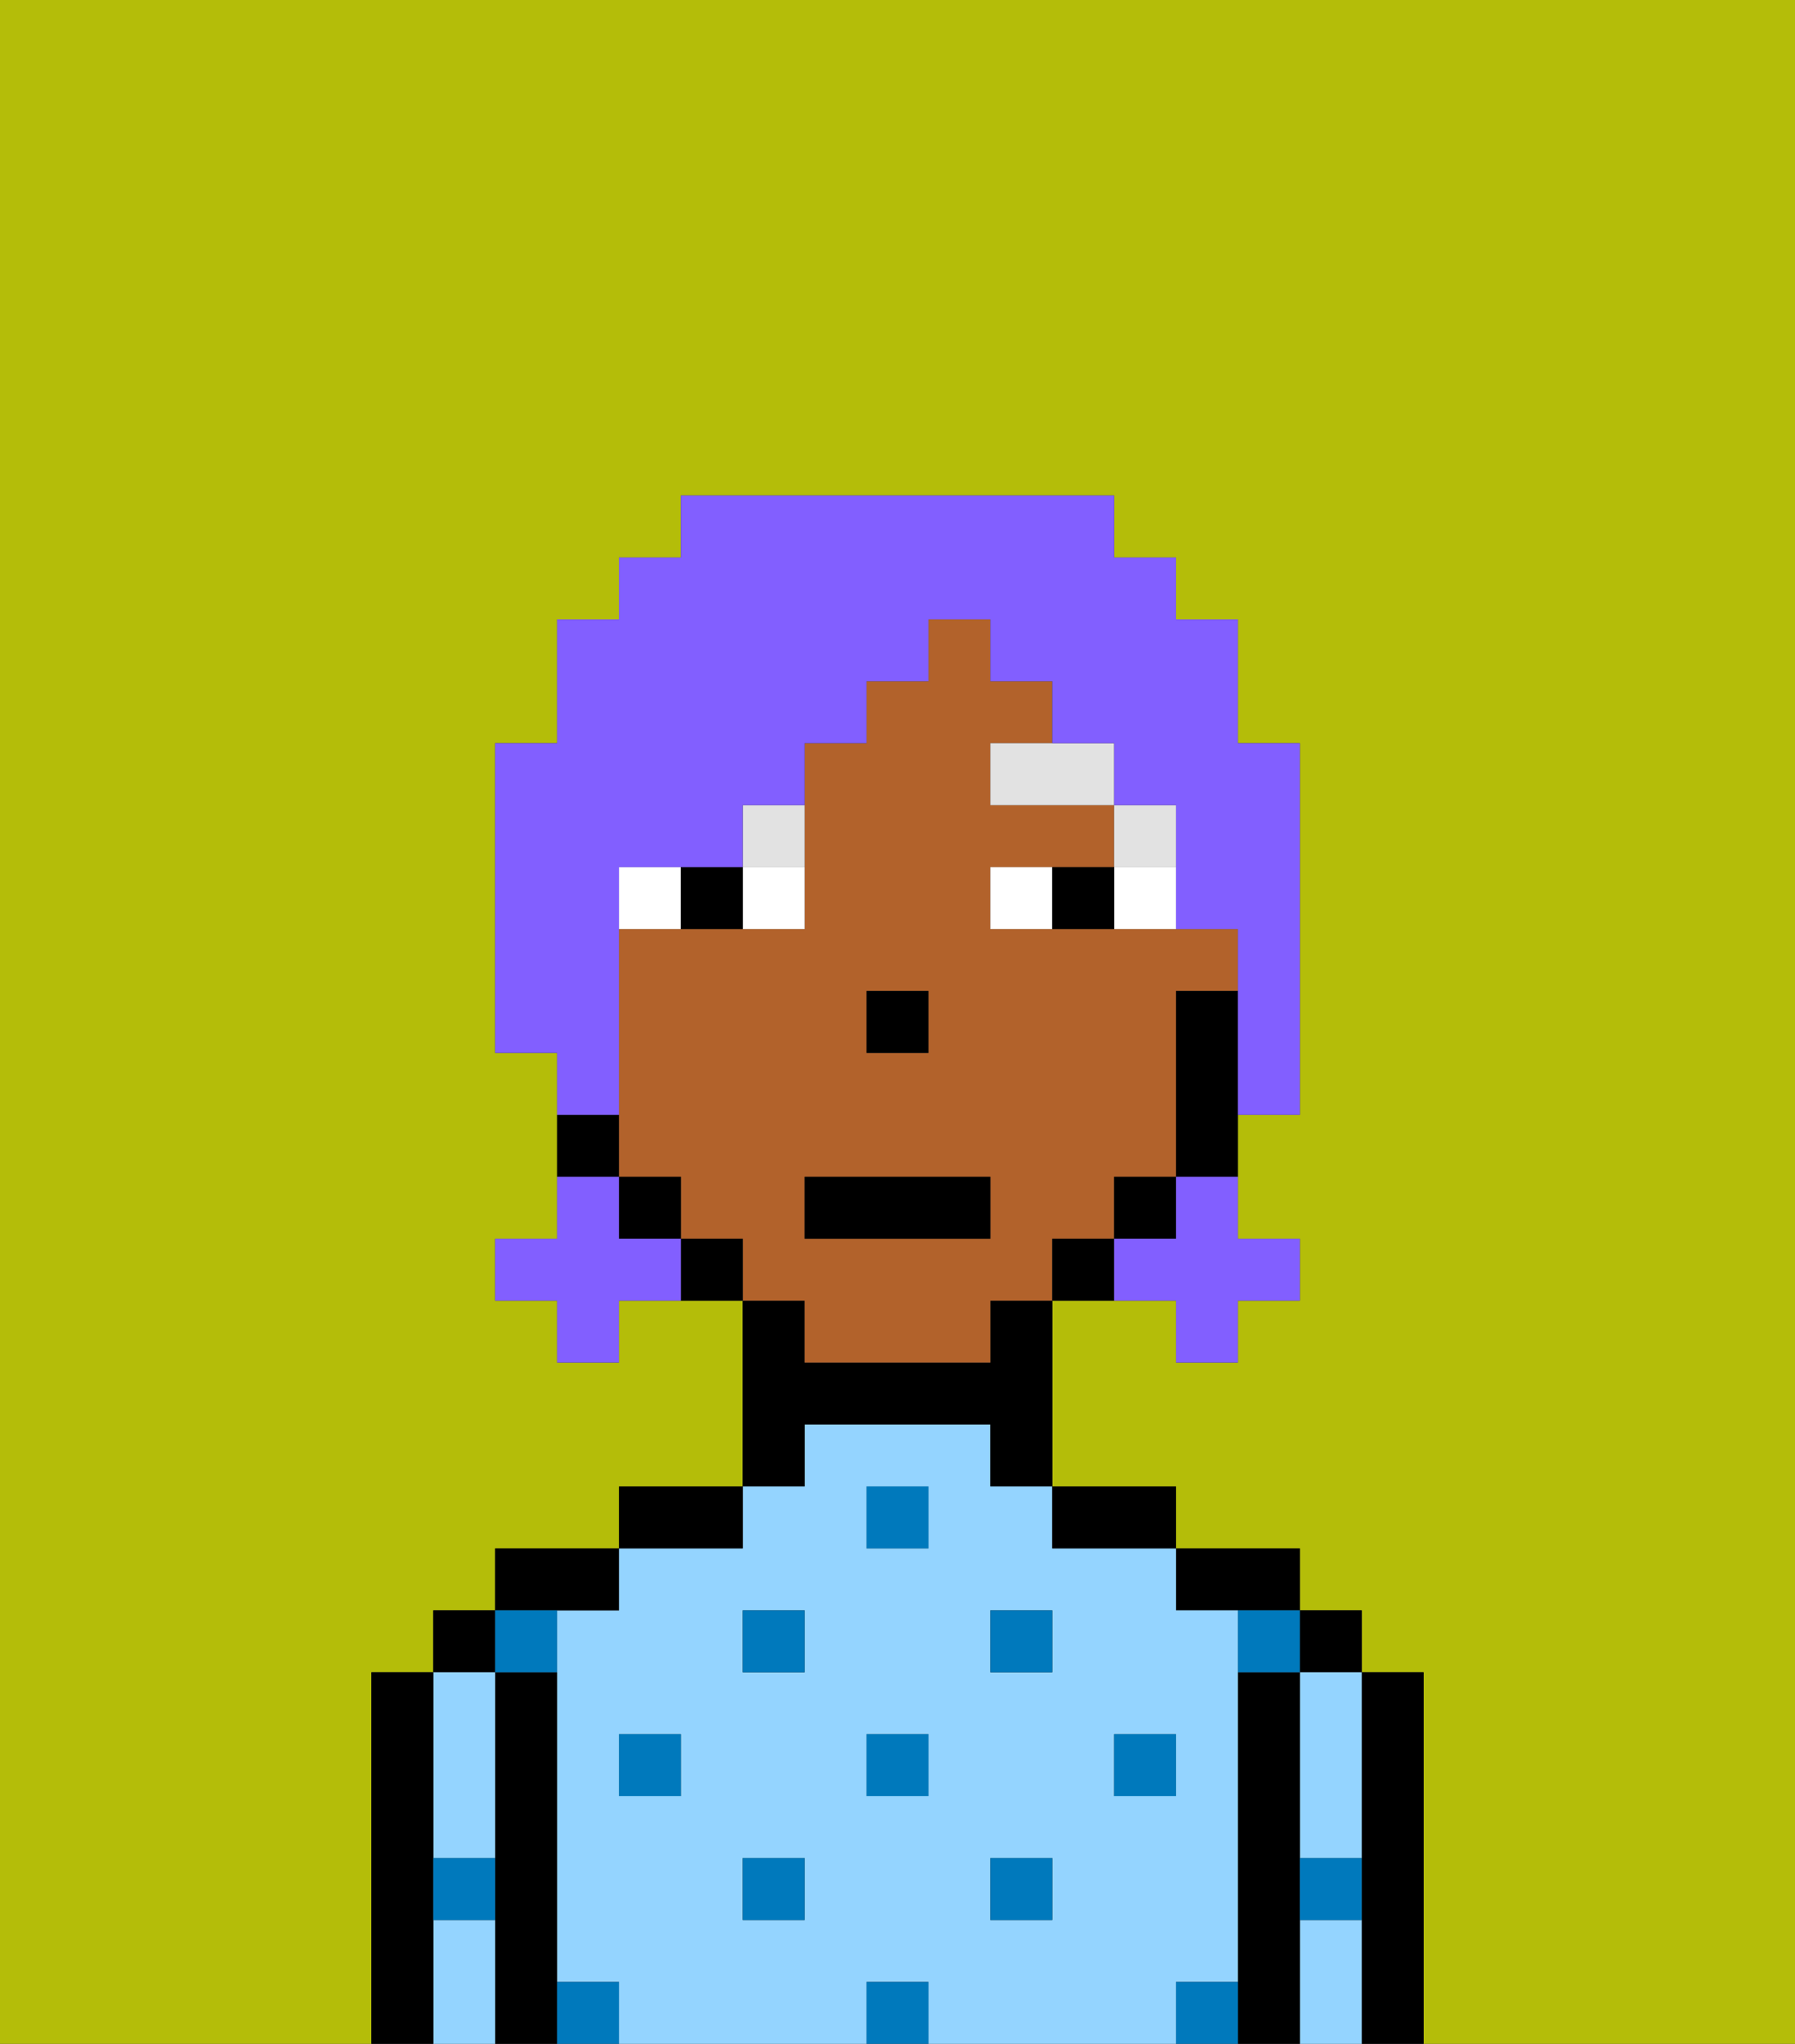 <svg xmlns="http://www.w3.org/2000/svg" viewBox="0 0 29 33"><rect x="0" y="0" width="29" height="33" fill="#333333" stroke="none"/><defs><style>polygon,rect,path{shape-rendering:crispedges;}.la9-1{fill:#b4bd09;}.la9-2{fill:#000000;}.la9-3{fill:#94d4ff;}.la9-4{fill:#0079bc;}.la9-5{fill:#b2622b;}.la9-6{fill:#ffffff;}.la9-7{fill:#e2e2e2;}.la9-8{fill:#825fff;}</style></defs><path class="la9-1" d="M0,33H6V27H7V26H8V25h2V24h2V21H10v1H9V21H8V20H9V17H8V12H9V10h1V9h1V8h7V9h1v1h1v2h1v6H20v2h1v1H20v1H19V21H17v3h2v1h2v1h1v1h1v6h6V0H0Z"/><path class="la9-2" d="M23,27H22v6h1V27Z"/><rect class="la9-2" x="21" y="26" width="1" height="1"/><path class="la9-3" d="M21,31v2h1V31Z"/><path class="la9-3" d="M21,28v2h1V27H21Z"/><path class="la9-2" d="M21,30V27H20v6h1V30Z"/><path class="la9-2" d="M20,26h1V25H19v1Z"/><path class="la9-3" d="M20,32V26H19V25H17V24H16V23H13v1H12v1H10v1H9v6h1v1h4V32h1v1h4V32Zm-9-3H10V28h1Zm2,2H12V30h1Zm0-4H12V26h1Zm2,2H14V28h1Zm0-4H14V24h1Zm2,6H16V30h1Zm0-4H16V26h1Zm1,2V28h1v1Z"/><path class="la9-2" d="M18,25h1V24H17v1Z"/><path class="la9-2" d="M13,23h3v1h1V21H16v1H13V21H12v3h1Z"/><path class="la9-2" d="M12,24H10v1h2Z"/><path class="la9-2" d="M10,26V25H8v1h2Z"/><path class="la9-2" d="M9,31V27H8v6H9V31Z"/><rect class="la9-2" x="7" y="26" width="1" height="1"/><path class="la9-3" d="M7,30H8V27H7v3Z"/><path class="la9-3" d="M7,31v2H8V31Z"/><path class="la9-2" d="M7,30V27H6v6H7V30Z"/><rect class="la9-4" x="10" y="28" width="1" height="1"/><rect class="la9-4" x="12" y="30" width="1" height="1"/><rect class="la9-4" x="14" y="28" width="1" height="1"/><rect class="la9-4" x="14" y="32" width="1" height="1"/><rect class="la9-4" x="12" y="26" width="1" height="1"/><rect class="la9-4" x="16" y="30" width="1" height="1"/><rect class="la9-4" x="18" y="28" width="1" height="1"/><rect class="la9-4" x="16" y="26" width="1" height="1"/><rect class="la9-4" x="14" y="24" width="1" height="1"/><path class="la9-4" d="M9,27V26H8v1Z"/><path class="la9-4" d="M19,32v1h1V32Z"/><path class="la9-4" d="M9,32v1h1V32Z"/><path class="la9-4" d="M7,31H8V30H7Z"/><path class="la9-4" d="M21,31h1V30H21Z"/><path class="la9-4" d="M20,27h1V26H20Z"/><path class="la9-5" d="M13,22h3V21h1V20h1V19h1V16h1V15H16V14h2V13H16V12h1V11H16V10H15v1H14v1H13v3H10v4h1v1h1v1h1Zm1-6h1v1H14Zm-1,3h3v1H13Z"/><path class="la9-2" d="M19,16v3h1V16Z"/><rect class="la9-2" x="18" y="19" width="1" height="1"/><path class="la9-2" d="M17,20v1h1V20Z"/><path class="la9-2" d="M11,20v1h1V20Z"/><rect class="la9-2" x="10" y="19" width="1" height="1"/><path class="la9-2" d="M10,18H9v1h1Z"/><rect class="la9-2" x="14" y="16" width="1" height="1"/><path class="la9-6" d="M12,15h1V14H12Z"/><path class="la9-6" d="M10,14v1h1V14Z"/><path class="la9-6" d="M18,14v1h1V14Z"/><path class="la9-6" d="M16,14v1h1V14Z"/><path class="la9-2" d="M11,14v1h1V14Z"/><path class="la9-2" d="M17,14v1h1V14Z"/><rect class="la9-7" x="18" y="13" width="1" height="1"/><polygon class="la9-7" points="17 12 16 12 16 13 18 13 18 12 17 12"/><path class="la9-7" d="M12,14h1V13H12Z"/><rect class="la9-2" x="13" y="19" width="3" height="1"/><path class="la9-8" d="M19,20H18v1h1v1h1V21h1V20H20V19H19Z"/><path class="la9-8" d="M10,20V19H9v1H8v1H9v1h1V21h1V20Z"/><path class="la9-8" d="M10,17V14h2V13h1V12h1V11h1V10h1v1h1v1h1v1h1v2h1v3h1V12H20V10H19V9H18V8H11V9H10v1H9v2H8v5H9v1h1Z"/></svg>